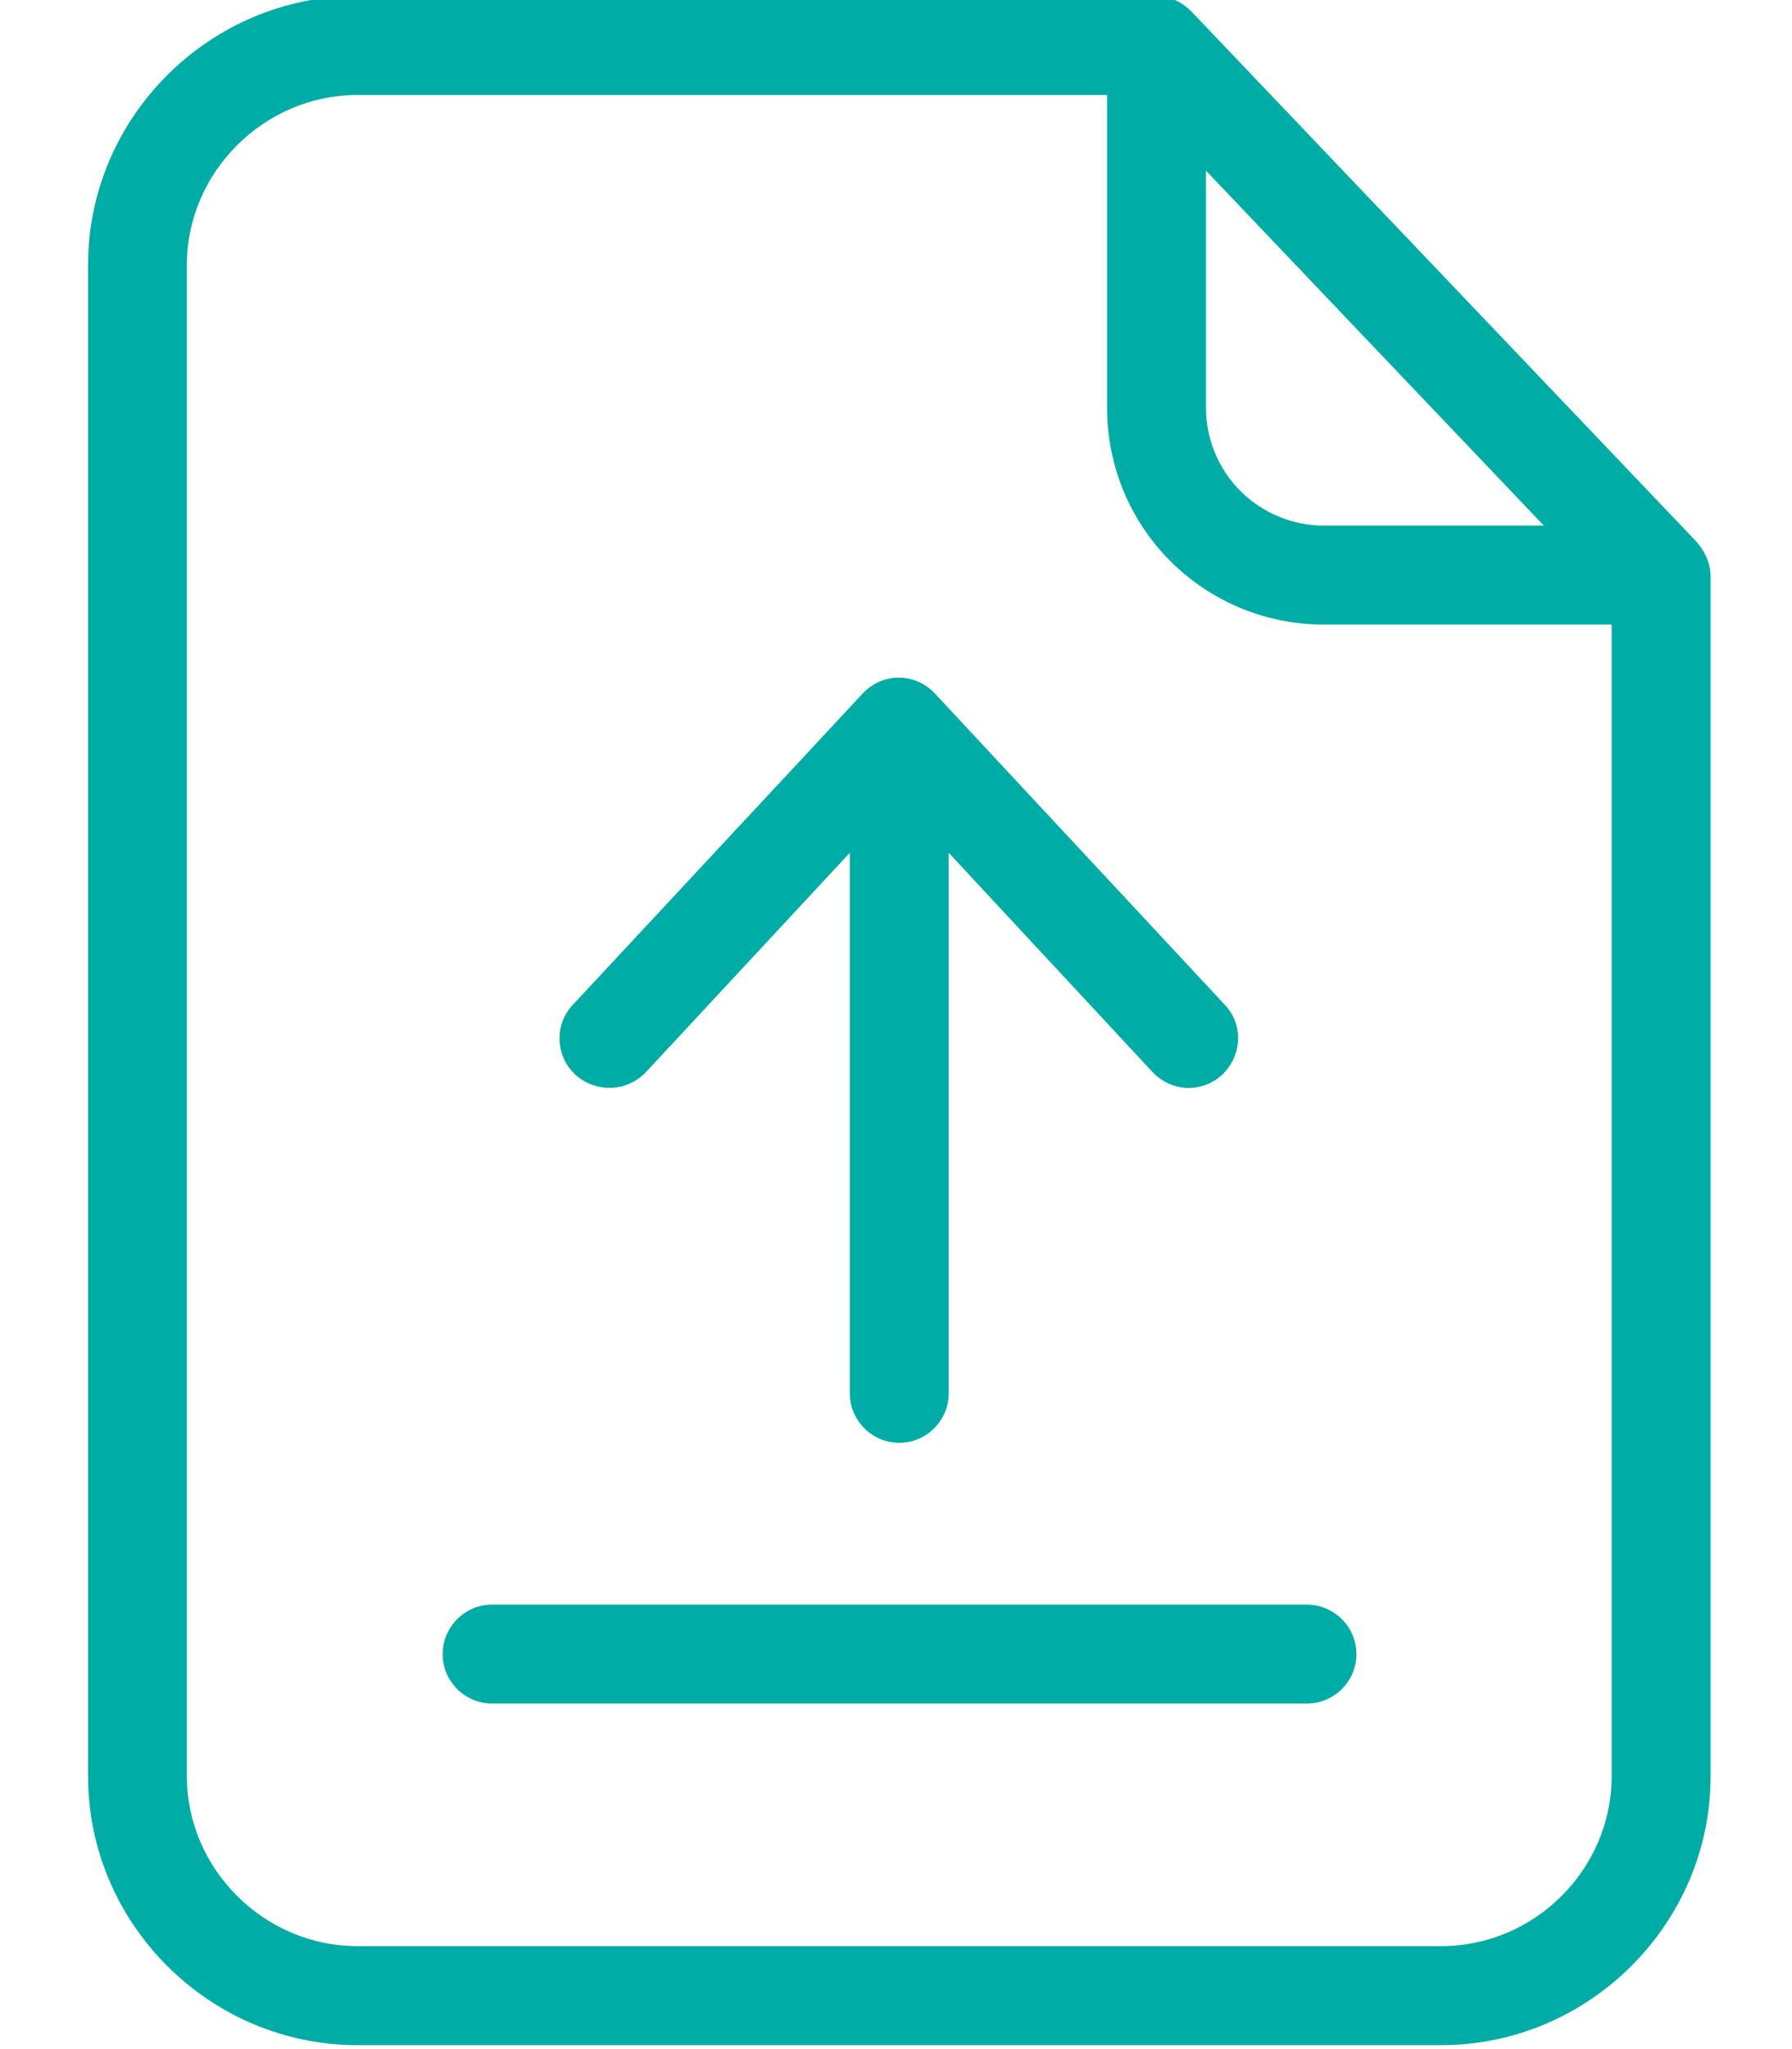 <svg width="14" height="16" viewBox="0 0 14 16" fill="none" xmlns="http://www.w3.org/2000/svg">
<path d="M9.31 0.092C9.236 0.015 9.136 -0.031 9.032 -0.031H2.79C1.638 -0.031 0.688 0.916 0.688 2.067V13.87C0.688 15.022 1.638 15.969 2.79 15.969H11.261C12.413 15.969 13.364 15.022 13.364 13.87V4.498C13.364 4.398 13.317 4.301 13.252 4.228L9.31 0.092ZM9.422 1.333L12.061 4.104H10.345C9.835 4.104 9.422 3.694 9.422 3.184V1.333ZM11.261 15.196H2.79C2.067 15.196 1.46 14.597 1.46 13.87V2.067C1.46 1.345 2.063 0.742 2.79 0.742H8.649V3.184C8.649 4.123 9.406 4.877 10.345 4.877H12.591V13.87C12.591 14.597 11.988 15.196 11.261 15.196Z" fill="#00ADA6"/>
<path d="M10.206 12.529H3.845C3.632 12.529 3.458 12.703 3.458 12.916C3.458 13.128 3.632 13.302 3.845 13.302H10.21C10.423 13.302 10.597 13.128 10.597 12.916C10.597 12.703 10.423 12.529 10.206 12.529Z" fill="#00ADA6"/>
<path d="M5.047 8.371L6.639 6.659V10.879C6.639 11.092 6.813 11.266 7.026 11.266C7.238 11.266 7.412 11.092 7.412 10.879V6.659L9.004 8.371C9.082 8.452 9.182 8.495 9.287 8.495C9.379 8.495 9.476 8.46 9.549 8.391C9.704 8.244 9.716 8 9.569 7.846L7.304 5.415C7.231 5.337 7.13 5.291 7.022 5.291C6.914 5.291 6.813 5.337 6.74 5.415L4.475 7.846C4.328 8 4.34 8.247 4.494 8.391C4.657 8.537 4.9 8.526 5.047 8.371Z" fill="#00ADA6"/>
</svg>
